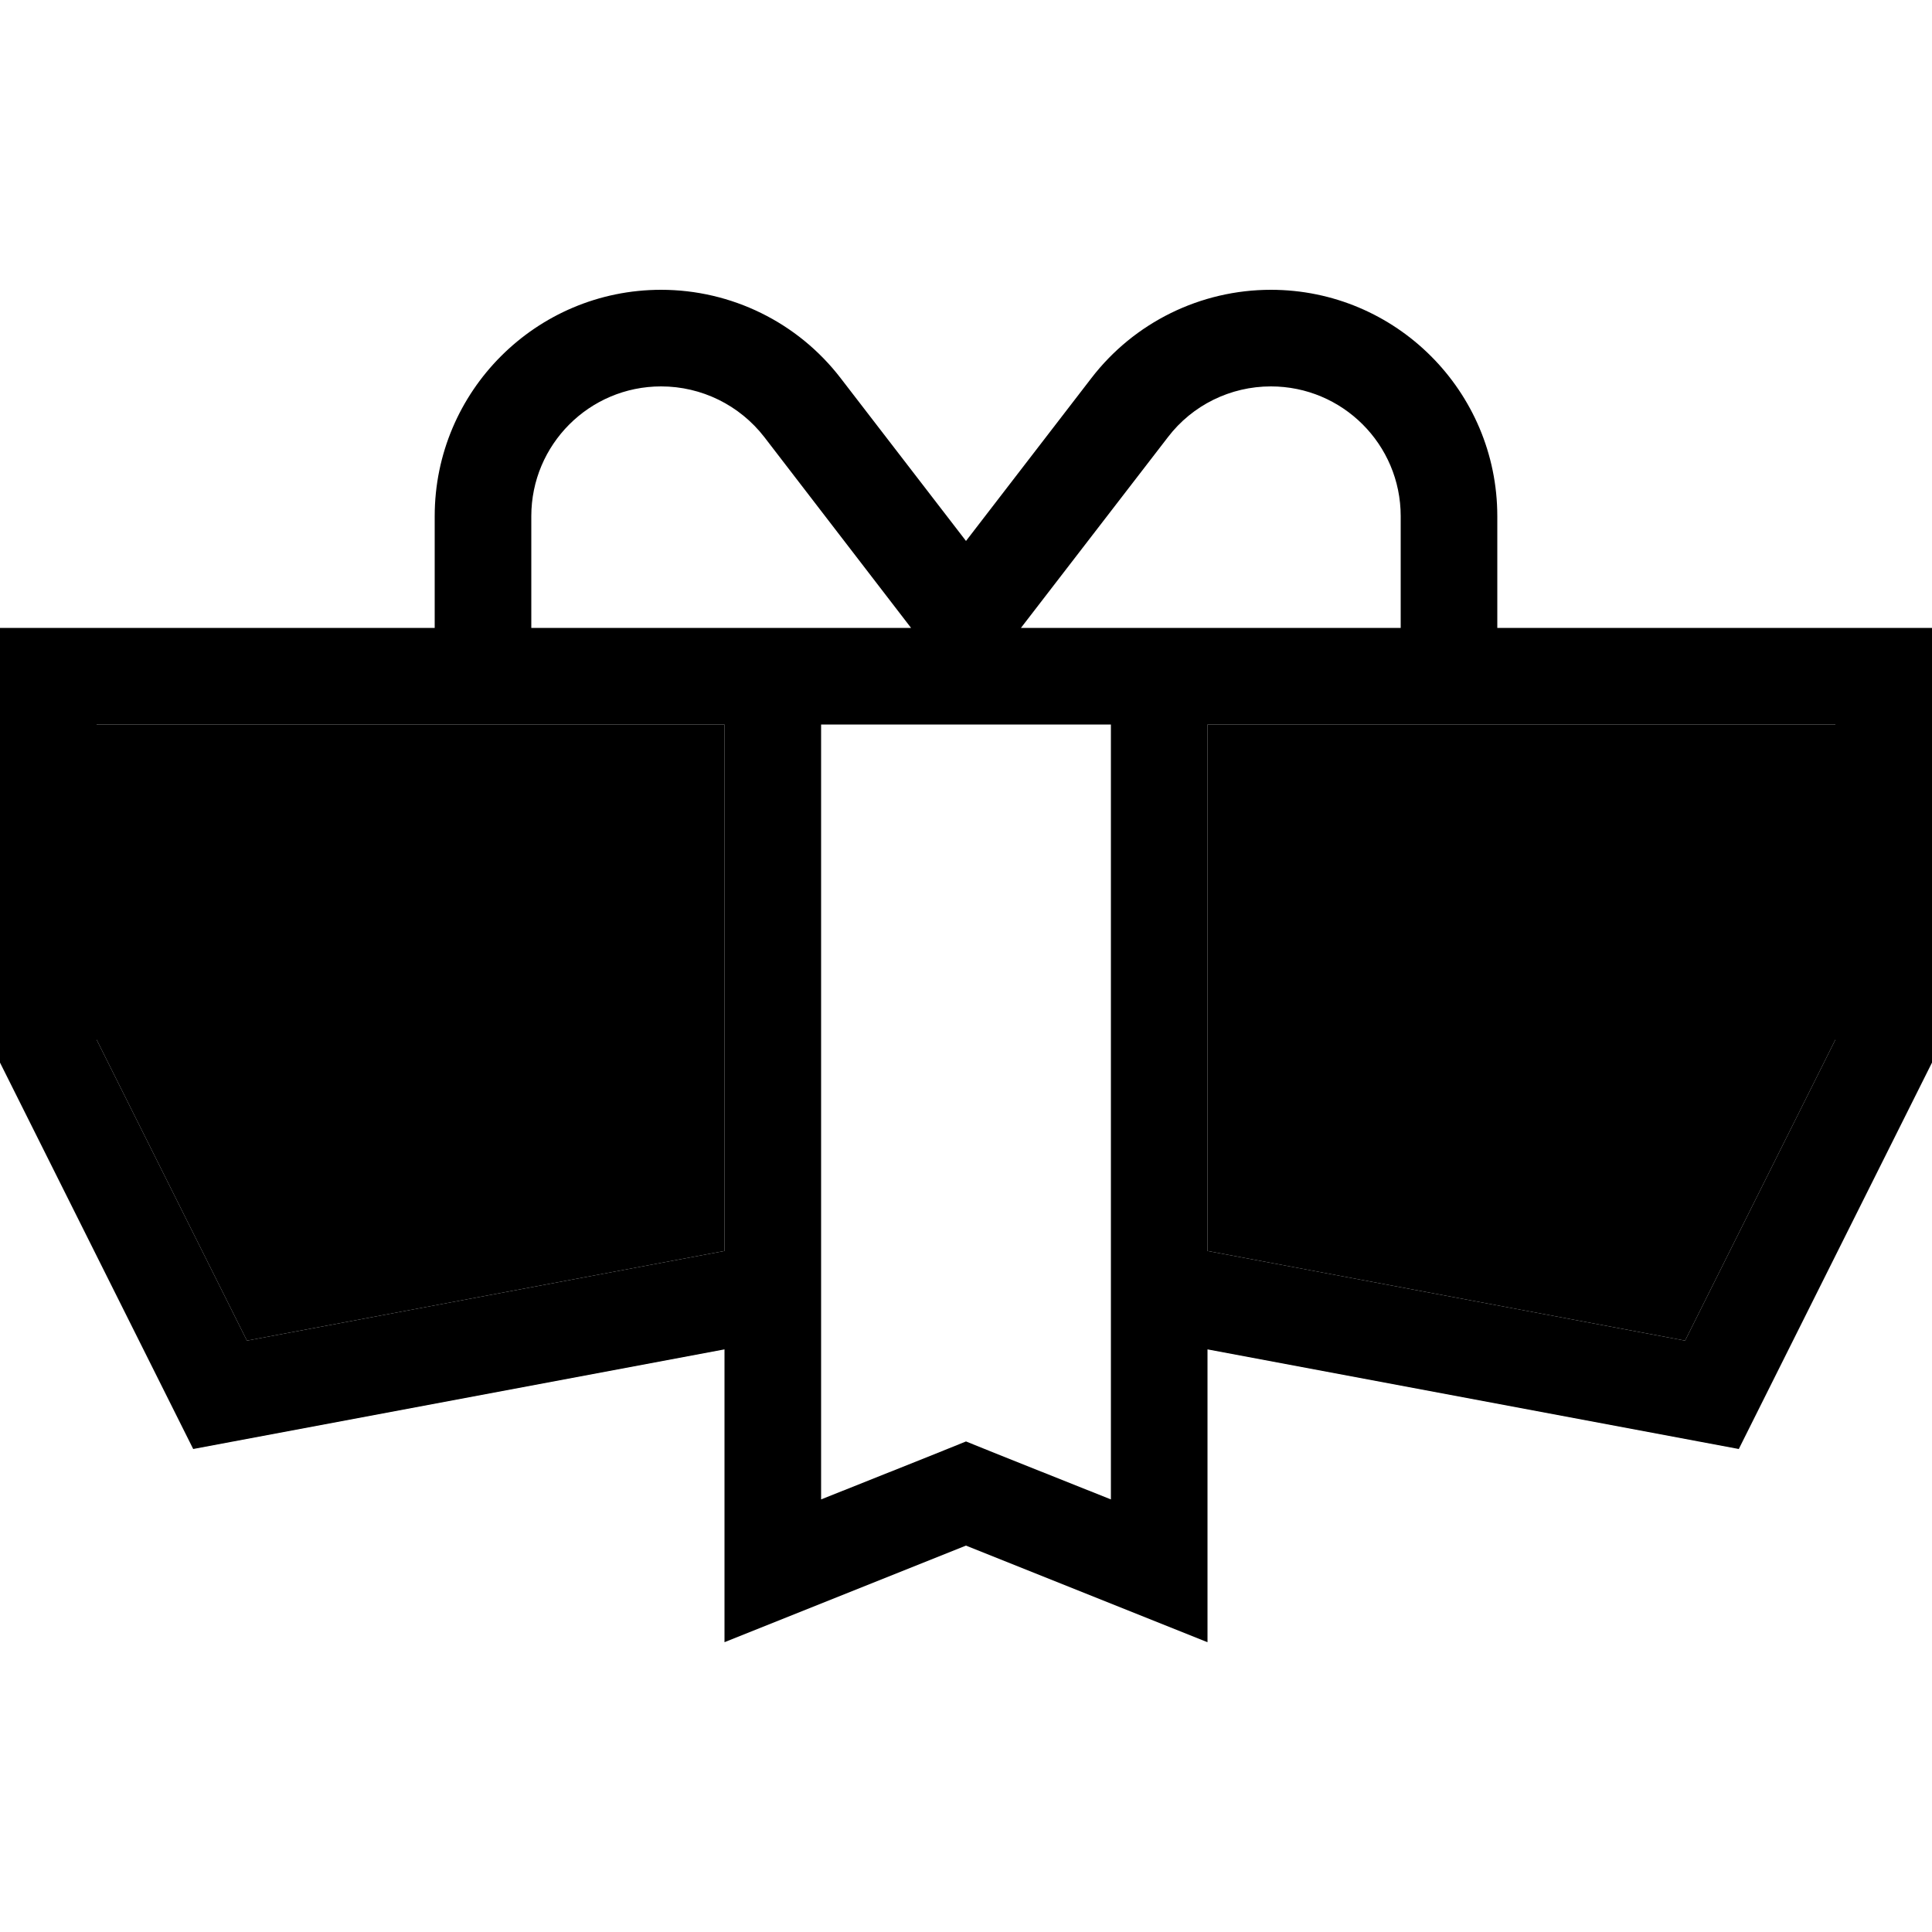 <svg xmlns="http://www.w3.org/2000/svg" width="24" height="24" viewBox="0 0 640 512"><path class="pr-icon-duotone-secondary" d="M32 176l0 104.4 49.8 99.7L240 350.4 240 176l-64 0-32 0L32 176zm368 0l0 174.4 158.2 29.7L608 280.4 608 176l-112 0-32 0-64 0z"/><path class="pr-icon-duotone-primary" d="M253.2 80.8C245 70.2 232.4 64 219 64c-23.8 0-43 19.3-43 43l0 37 64 0 32 0 29.8 0L253.2 80.8zM144 144l0-37c0-41.4 33.6-75 75-75c23.3 0 45.3 10.8 59.5 29.3L320 115.2l41.5-53.9C375.7 42.8 397.7 32 421 32c41.4 0 75 33.6 75 75l0 37 112 0 32 0 0 32 0 112L576 416 400 383l0 62.5 0 34.5-32-12.8L320 448l-48 19.2L240 480l0-34.5 0-62.5L64 416 0 288 0 176l0-32 32 0 112 0zm96 206.4L240 176l-64 0-32 0L32 176l0 104.4 49.8 99.7L240 350.4zm160 0l158.2 29.7L608 280.4 608 176l-112 0-32 0-64 0 0 174.4zM400 144l64 0 0-37c0-23.8-19.3-43-43-43c-13.4 0-26 6.2-34.1 16.8L338.2 144l29.8 0 32 0zm-64 32l-32 0-32 0 0 256.7 36.1-14.4 11.9-4.8 11.9 4.8L368 432.7 368 176l-32 0z"/></svg>